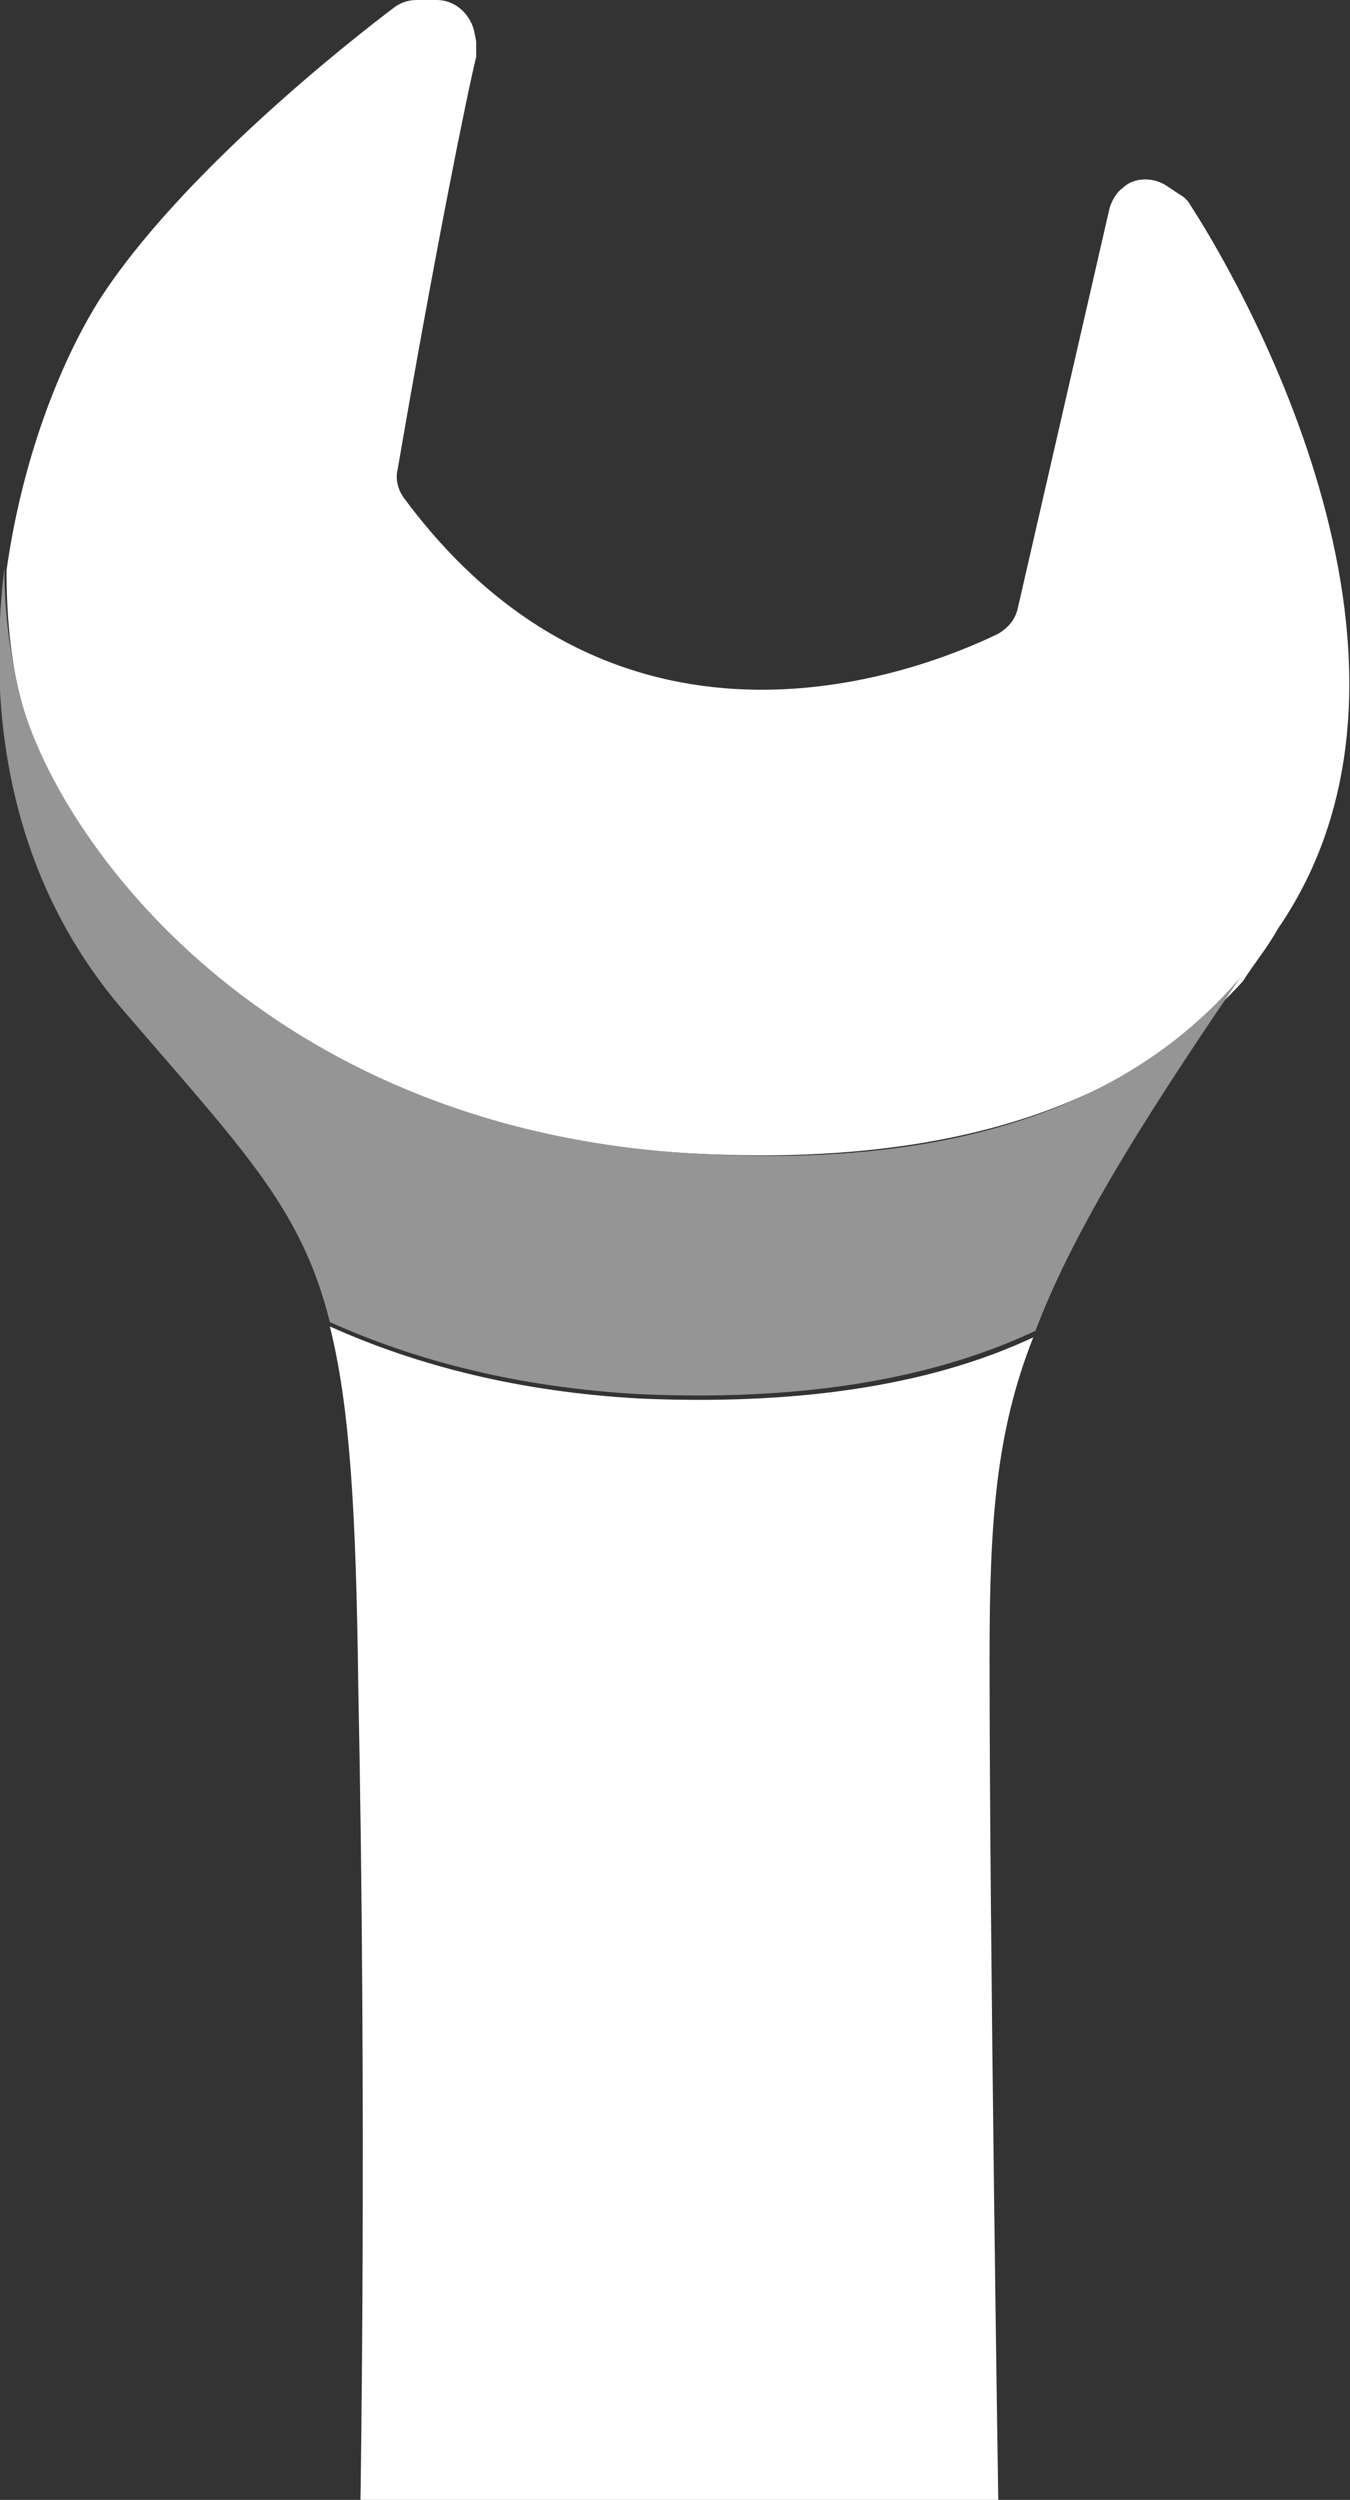 <?xml version="1.0" encoding="utf-8"?>
<!-- Generator: Adobe Illustrator 20.1.0, SVG Export Plug-In . SVG Version: 6.00 Build 0)  -->
<!DOCTYPE svg PUBLIC "-//W3C//DTD SVG 1.1//EN" "http://www.w3.org/Graphics/SVG/1.1/DTD/svg11.dtd">
<svg version="1.1" id="Layer_1" xmlns="http://www.w3.org/2000/svg" xmlns:xlink="http://www.w3.org/1999/xlink" x="0px" y="0px"
	 viewBox="0 0 61.8 114.4" style="enable-background:new 0 0 61.8 114.4;" xml:space="preserve">
<rect x="0" y="0" width="61.8" height="114.4" fill="#333333" stroke="none"/>
<style type="text/css">
	.st0{fill:#FFFFFF;}
	.st1{fill:#959595;}
</style>
<g>
	<path class="st0" d="M1.1,32.6C3.2,39.3,12.7,51.9,32,52.8c10.3,0.5,19.2-1.6,24.9-7.9c0.5-0.8,1.1-1.5,1.6-2.4
		C67.1,30,56.2,12,54.5,9.4c-0.1-0.2-0.3-0.4-0.5-0.5l-0.6-0.4c-0.6-0.4-1.5-0.4-2,0.1c-0.3,0.2-0.5,0.6-0.6,0.9l-4.2,18.3
		c-0.1,0.5-0.4,0.9-0.9,1.2c-3.3,1.6-17.2,7.3-27.2-6.2c-0.3-0.4-0.4-0.9-0.3-1.3c1.7-9.9,3.2-17.3,3.6-18.9c0-0.2,0-0.5,0-0.7
		l-0.1-0.5C21.5,0.6,20.8,0,20,0h-0.9c-0.4,0-0.7,0.1-1,0.3c-2,1.5-9.9,7.7-13.6,13.5c-1.8,2.9-3.5,7.3-4.2,12.3
		C0.3,28.3,0.5,30.5,1.1,32.6z"/>
	<path class="st0" d="M29.3,64c-5.5-0.3-10.2-1.5-14.2-3.3c0.9,3.6,1.2,8.3,1.3,16.4c0.4,19.7,0.1,37.3,0.1,37.4h29.2
		c0,0-0.4-25.8-0.4-38.7c0-6.2,0.3-10.3,2-14.6C42.4,63.5,36.2,64.3,29.3,64z"/>
	<path class="st1" d="M32,52.8c-19.3-1-28.8-13.6-30.9-20.3c-0.6-2.1-0.9-4.3-0.9-6.5c-0.8,6.6,0.2,14.2,5.5,20.3
		c5.5,6.4,8.1,9,9.4,14.2c4,1.8,8.7,3,14.2,3.3c6.8,0.3,13-0.5,18.1-2.9c1.6-4.2,4.4-8.9,9.4-16.2C51.2,51.3,42.3,53.4,32,52.8z"/>
</g>
</svg>
